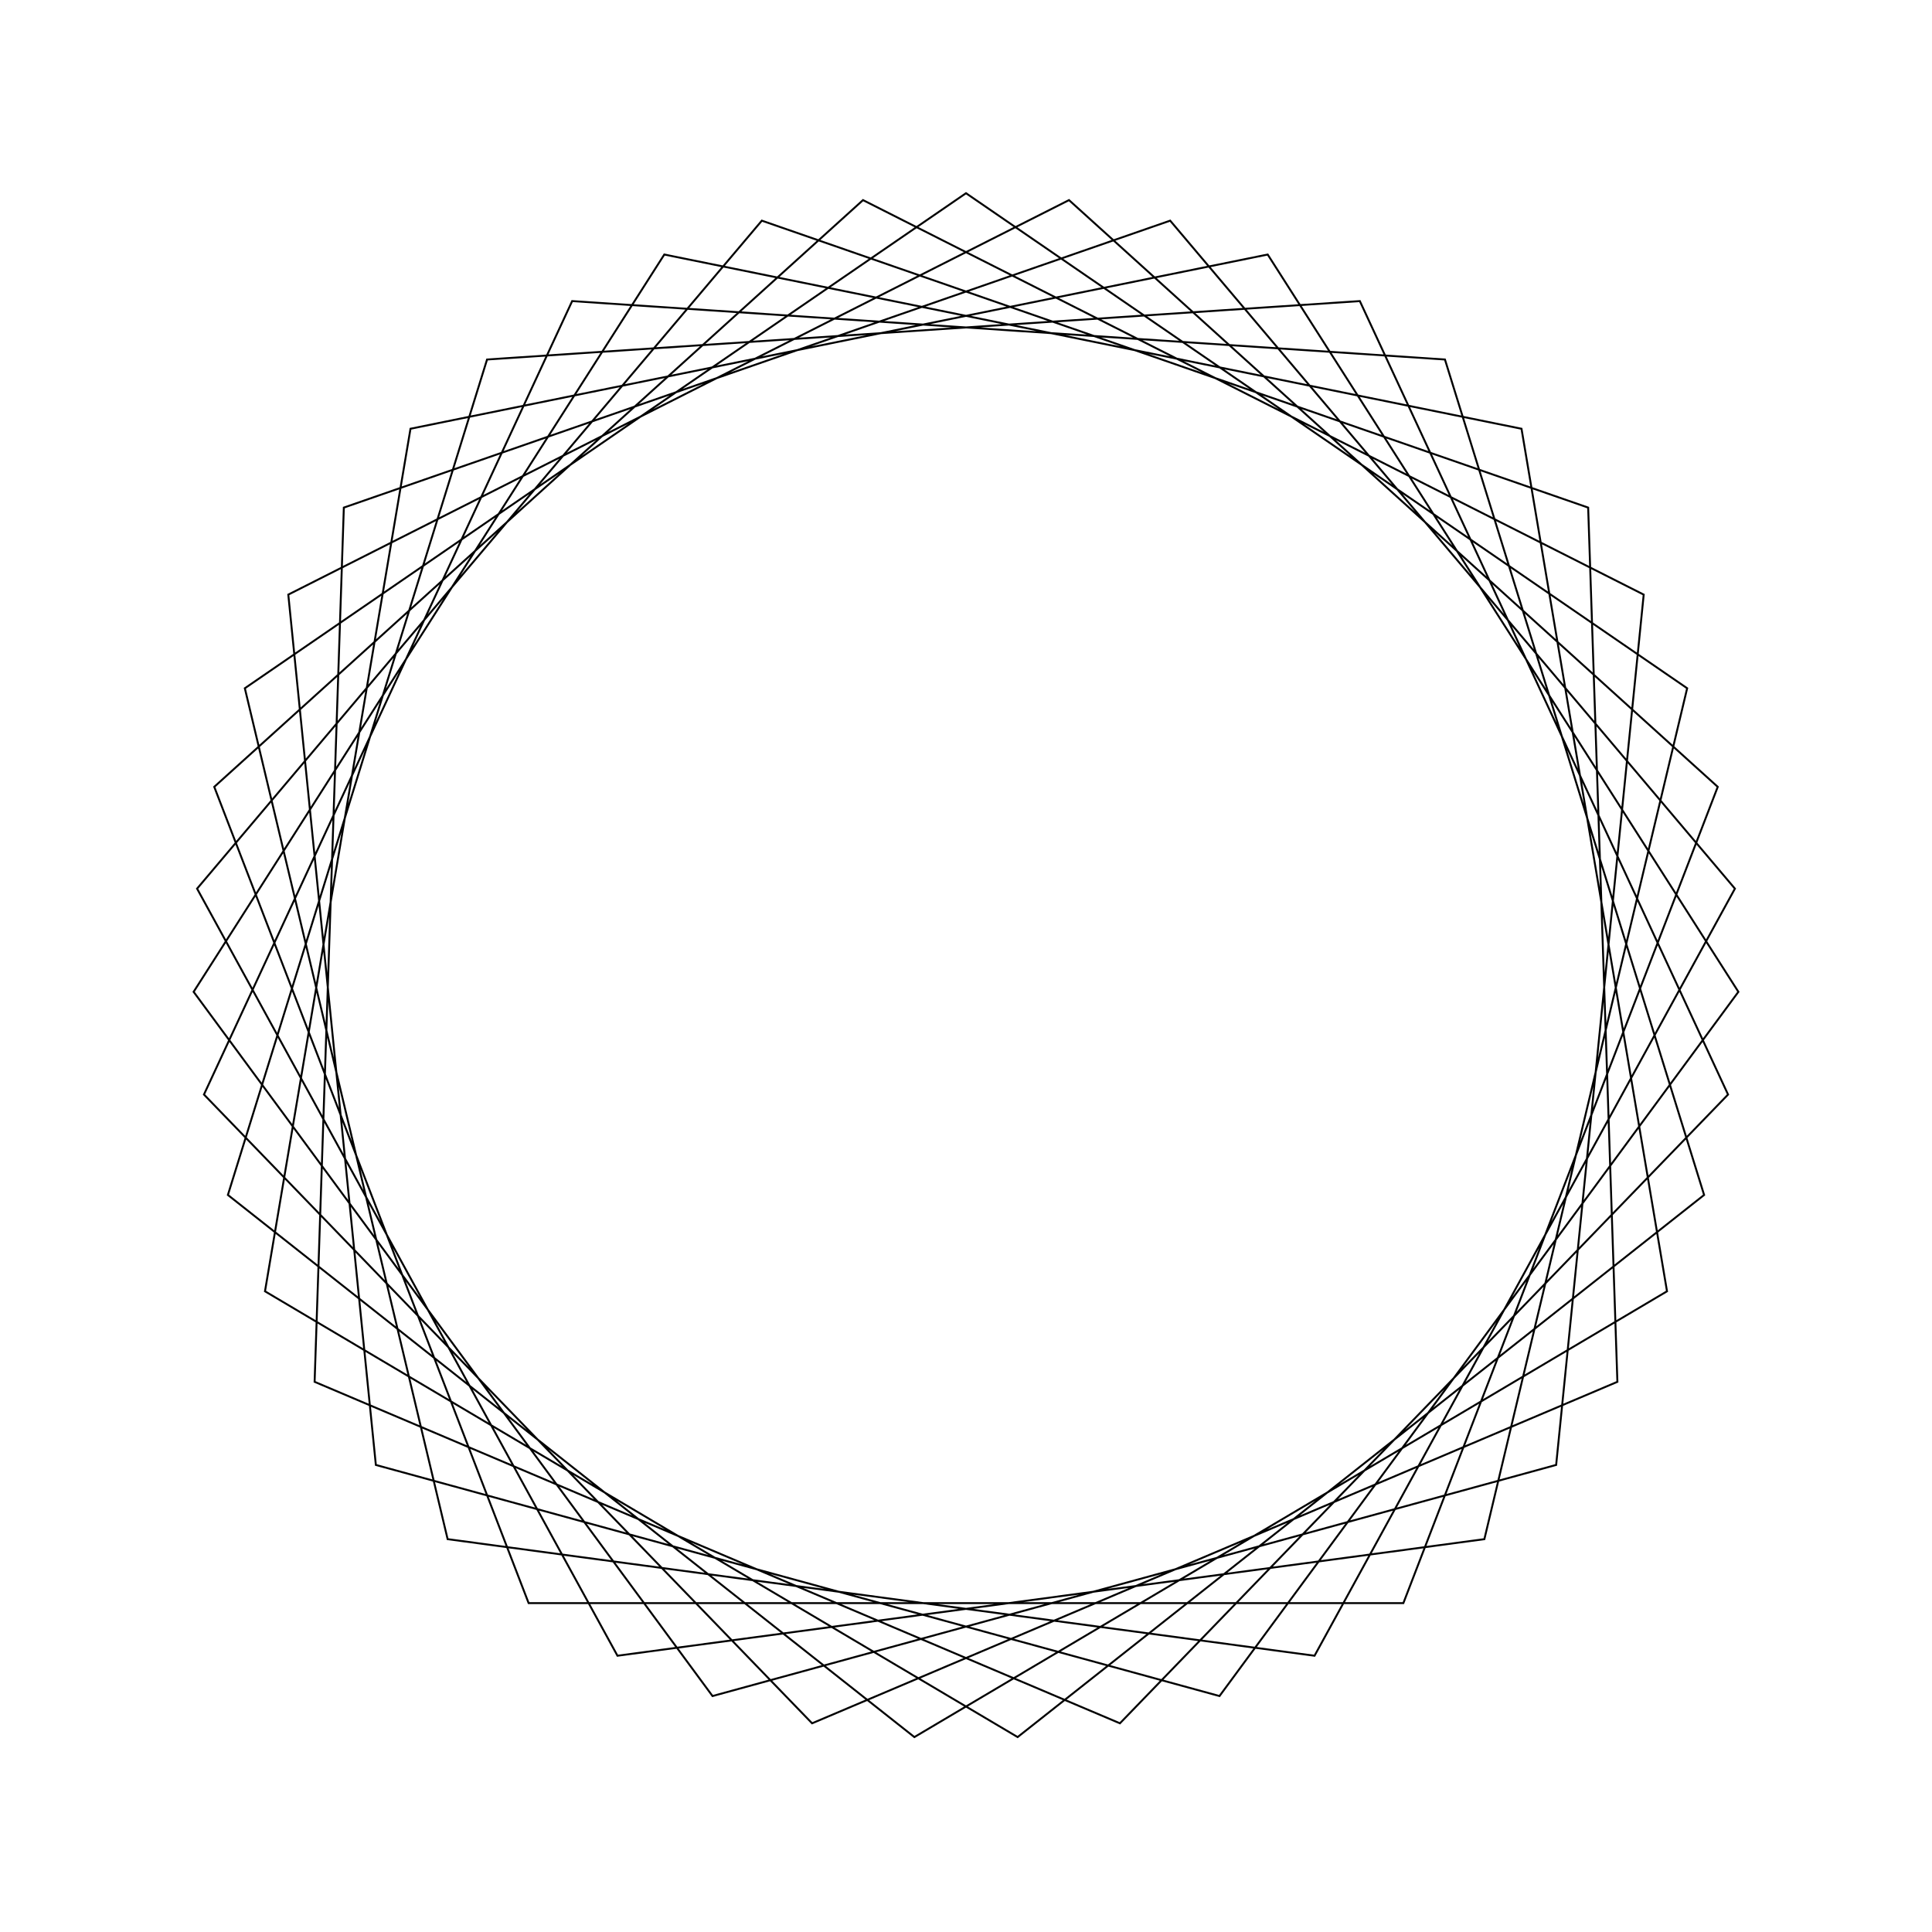 <?xml version="1.0" ?>
<svg height="100" width="100">
  <path d="M 50.0,90.0 L 87.327,64.376 L 76.831,20.334 L 31.96,14.299 L 10.201,54.004 L 39.432,88.579 L 82.203,73.727 L 83.716,28.477 L 42.033,10.802 L 10.557,43.347 L 29.615,84.416 L 74.79,81.392 L 88.204,38.149 L 52.672,10.089 L 13.716,33.163 L 21.247,77.808 L 65.616,86.826 L 89.978,48.663 L 63.121,12.213 L 19.454,24.175 L 14.922,69.223 L 55.331,89.643 L 88.91,59.273 L 72.638,17.022 L 27.362,17.022 L 11.09,59.273 L 44.669,89.643 L 85.078,69.223 L 80.546,24.175 L 36.879,12.213 L 10.022,48.663 L 34.384,86.826 L 78.753,77.808 L 86.284,33.163 L 47.328,10.089 L 11.796,38.149 L 25.21,81.392 L 70.385,84.416 L 89.443,43.347 L 57.967,10.802 L 16.284,28.477 L 17.797,73.727 L 60.568,88.579 L 89.799,54.004 L 68.04,14.299 L 23.169,20.334 L 12.673,64.376 L 50.0,90.0Z" fill="none" stroke="black" stroke-width="0.1" transform="matrix(1 0 0 -1 0 100)"/>
</svg>
